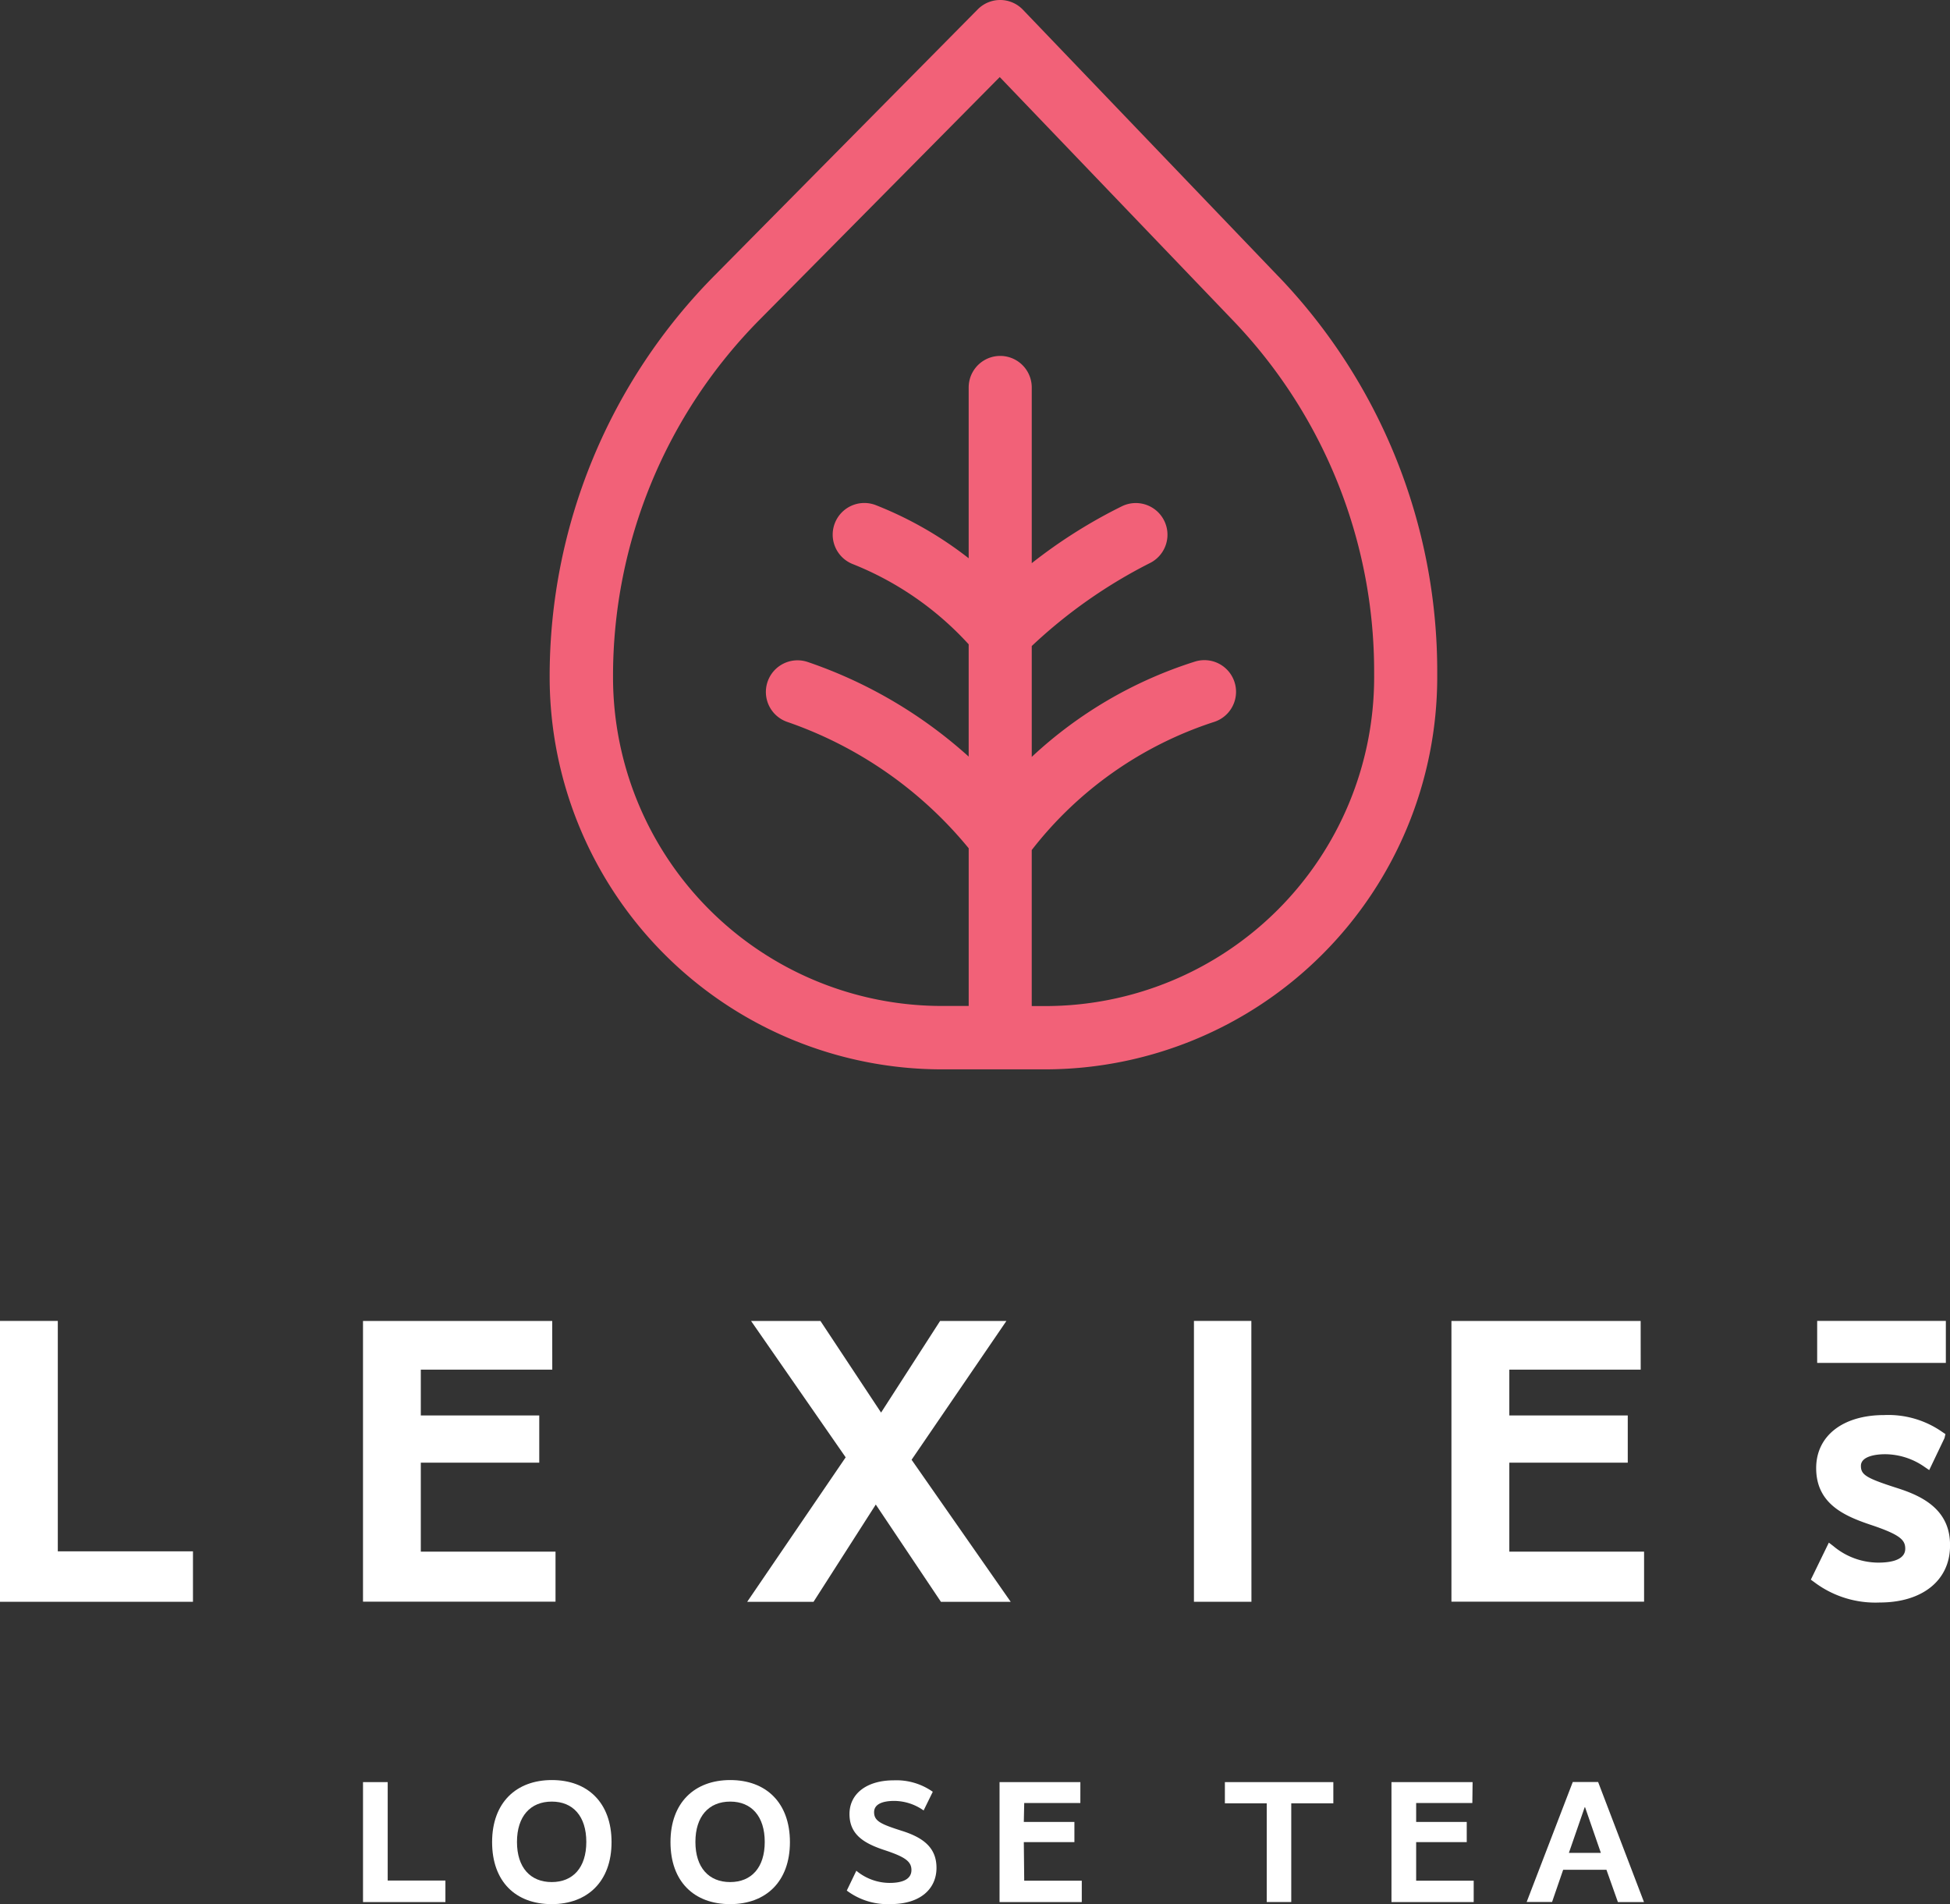 <svg xmlns="http://www.w3.org/2000/svg" width="204.299" height="199.5" viewBox="0 0 204.299 199.5">
  <rect x="0" y="0" width="204.299" height="199.5" fill="#333333" stroke="none"/>
  <g id="Logo" transform="translate(-18 -10.012)">
    <g id="Layer_1" data-name="Layer 1" transform="translate(18 10.012)">
      <path id="Path_1" data-name="Path 1" d="M1642.951,1188.859H1629.47v-4.4h13.481Z" transform="translate(-1439.087 -1046.071)" fill="#fff"/>
      <path id="Path_2" data-name="Path 2" d="M1632.921,1276.576c-3.356-1.072-3.9-1.416-3.9-2.36s1.388-1.218,2.554-1.218a7.271,7.271,0,0,1,4.13,1.341l.472.321,1.6-3.347.1-.425-.345-.231a9.847,9.847,0,0,0-6.075-1.761c-4.328,0-7.123,2.181-7.123,5.556,0,3.691,2.879,4.98,5.584,5.9,3.229,1.067,3.748,1.624,3.748,2.549s-.944,1.454-2.832,1.454a7.348,7.348,0,0,1-4.7-1.732l-.472-.363-1.888,3.88.326.236a10.629,10.629,0,0,0,6.9,2.157c4.47,0,7.359-2.332,7.359-5.947C1638.406,1278.823,1635.475,1277.4,1632.921,1276.576Z" transform="translate(-1434.056 -1120.643)" fill="#fff"/>
      <path id="Path_3" data-name="Path 3" d="M569.216,28.951,542.471,1.035A3.3,3.3,0,0,0,537.727,1L510.236,28.8a59.65,59.65,0,0,0-17.352,42.18,41.114,41.114,0,0,0,41.066,41.066h10.857a41.114,41.114,0,0,0,41.067-41.066v-.519a59.778,59.778,0,0,0-16.658-41.515Zm10.049,42.034a34.458,34.458,0,0,1-34.458,34.43h-1.416V89.068a39.683,39.683,0,0,1,19.056-13.406,3.316,3.316,0,0,0-1.935-6.344,44.781,44.781,0,0,0-17.12,9.993V67.695a52.761,52.761,0,0,1,12.339-8.671,3.318,3.318,0,0,0-2.875-5.981,53.617,53.617,0,0,0-9.464,5.971V40.605a3.3,3.3,0,0,0-6.608,0V58.5a38.927,38.927,0,0,0-9.691-5.551,3.316,3.316,0,1,0-2.421,6.174,32.9,32.9,0,0,1,12.112,8.393V79.278a48.524,48.524,0,0,0-16.87-9.913,3.317,3.317,0,0,0-2.119,6.287,42.482,42.482,0,0,1,18.99,13.231v16.521h-2.832a34.458,34.458,0,0,1-34.43-34.43,53.065,53.065,0,0,1,15.416-37.526l25.1-25.362,24.38,25.438a53.136,53.136,0,0,1,14.845,36.941Z" transform="translate(-435.297 -0.012)" fill="#f26178"/>
      <path id="Path_4" data-name="Path 4" d="M6.056,1208.6H20.217v5.287H0v-29.426H6.056Z" transform="translate(0 -1046.071)" fill="#fff"/>
      <path id="Path_5" data-name="Path 5" d="M345.336,1189.567H331.562v4.8h12.41v4.947h-12.41v9.318h14.114v5.244h-20.17v-29.412h19.825Z" transform="translate(-287.475 -1046.071)" fill="#fff"/>
      <path id="Path_6" data-name="Path 6" d="M687.225,1199.043l10.385,14.883H690.3l-6.826-10.191-6.523,10.191H670l10.319-15.138-9.913-14.288h7.269l6.353,9.6,6.184-9.6h6.948Z" transform="translate(-591.719 -1046.107)" fill="#fff"/>
      <path id="Path_7" data-name="Path 7" d="M1076.634,1213.885h-6.023v-29.426h6.014Z" transform="translate(-945.523 -1046.071)" fill="#fff"/>
      <path id="Path_8" data-name="Path 8" d="M1321.329,1189.567h-13.764v4.8h12.409v4.947h-12.409v9.318h14.118v5.244H1301.5v-29.412h19.825Z" transform="translate(-1149.435 -1046.071)" fill="#fff"/>
      <path id="Path_9" data-name="Path 9" d="M328.093,1608.347h6.047v2.256h-8.633v-12.565h2.587Z" transform="translate(-287.475 -1411.329)" fill="#fff"/>
      <path id="Path_10" data-name="Path 10" d="M447.5,1609.18c-3.776,0-6.245-2.36-6.245-6.5s2.53-6.5,6.264-6.5,6.25,2.36,6.25,6.5S451.232,1609.18,447.5,1609.18Zm0-10.743c-2.219,0-3.639,1.529-3.639,4.225s1.416,4.206,3.639,4.206,3.625-1.51,3.625-4.206-1.4-4.225-3.606-4.225Z" transform="translate(-389.698 -1409.688)" fill="#fff"/>
      <path id="Path_11" data-name="Path 11" d="M607.488,1609.18c-3.776,0-6.25-2.36-6.25-6.5s2.53-6.5,6.264-6.5,6.25,2.36,6.25,6.5S611.236,1609.18,607.488,1609.18Zm0-10.743c-2.219,0-3.639,1.529-3.639,4.225s1.416,4.206,3.639,4.206,3.625-1.51,3.625-4.206-1.407-4.225-3.611-4.225Z" transform="translate(-530.992 -1409.688)" fill="#fff"/>
      <path id="Path_12" data-name="Path 12" d="M767.374,1599.567a5.367,5.367,0,0,0-3.078-1c-1.345,0-2.11.4-2.11,1.18,0,.944.727,1.26,2.95,1.968s3.587,1.765,3.587,3.861c0,2.223-1.714,3.8-4.791,3.8a7.105,7.105,0,0,1-4.607-1.416l1-2.077a5.485,5.485,0,0,0,3.479,1.275c1.458,0,2.294-.439,2.294-1.35s-.689-1.383-2.832-2.091-3.658-1.624-3.658-3.776,1.836-3.531,4.626-3.531a6.608,6.608,0,0,1,4.1,1.2Z" transform="translate(-670.608 -1409.889)" fill="#fff"/>
      <path id="Path_13" data-name="Path 13" d="M904.751,1600.224H898.87l-.042,1.987h5.3v2.11h-5.3l.042,4.045H904.9v2.237h-8.615v-12.565h8.468Z" transform="translate(-791.564 -1411.329)" fill="#fff"/>
      <path id="Path_14" data-name="Path 14" d="M1109.728,1600.262h-4.409V1610.6h-2.568v-10.342h-4.385v-2.223h11.362Z" transform="translate(-970.036 -1411.329)" fill="#fff"/>
      <path id="Path_15" data-name="Path 15" d="M1256.2,1600.224h-5.886v1.987h5.3v2.11h-5.3v4.045h6.028v2.237h-8.615v-12.565h8.5Z" transform="translate(-1101.945 -1411.329)" fill="#fff"/>
      <path id="Path_16" data-name="Path 16" d="M1381.224,1610.5h-2.733l-1.2-3.384h-4.536l-1.161,3.37h-2.662l4.829-12.565h2.658Zm-6.174-9.941h-.038l-1.657,4.786h3.351Z" transform="translate(-1208.985 -1411.222)" fill="#fff"/>
    </g>
  </g>
</svg>
